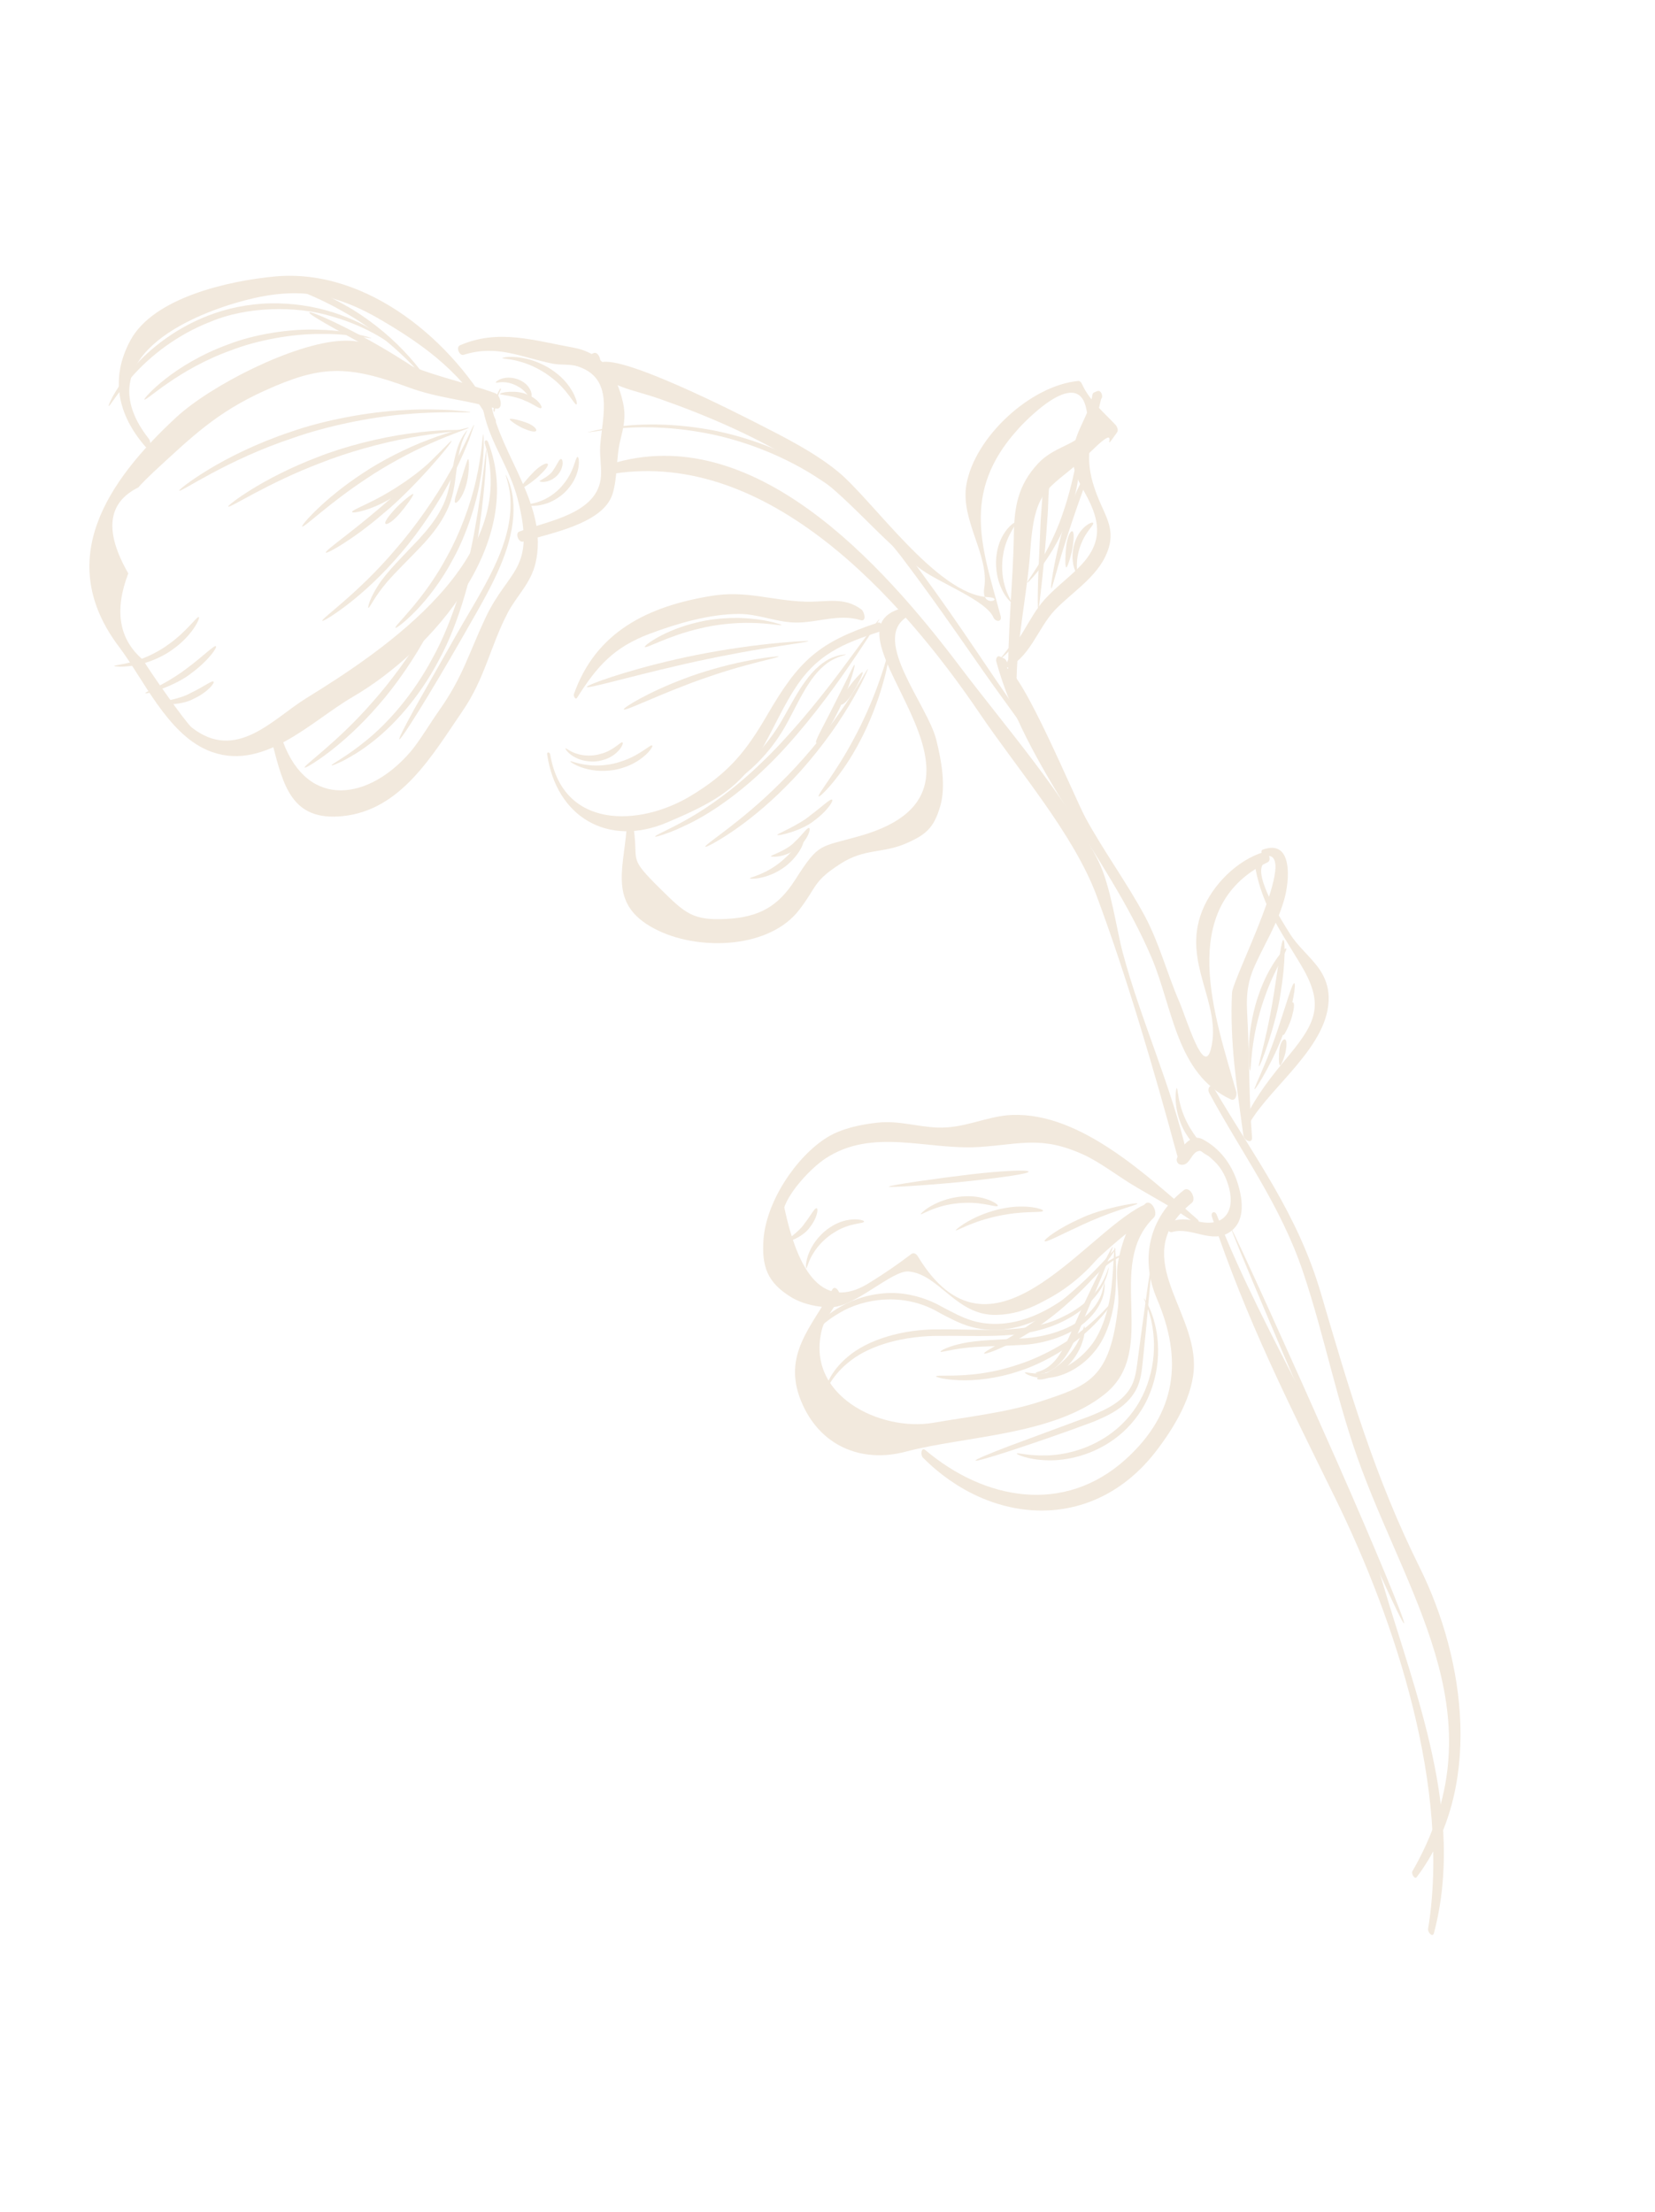 <svg width="232" height="310" viewBox="0 0 232 310" fill="none" xmlns="http://www.w3.org/2000/svg">
<path fill-rule="evenodd" clip-rule="evenodd" d="M69.395 55.104C64.808 53.441 60.251 52.645 55.742 50.48C52.632 48.987 51.675 47.564 47.813 47.771C41.152 48.13 29.561 53.99 24.669 58.526C15.03 67.466 7.513 78.536 16.695 90.674C20.131 95.221 23.419 102.728 29.074 105.151C36.733 108.435 43.513 101.132 49.443 97.683C60.712 91.122 73.8 75.819 68.425 61.972C68.252 61.524 67.825 61.714 67.961 62.154C72.982 78.248 54.026 91.034 42.968 97.84C38.268 100.732 33.137 106.881 26.873 101.965C26.05 101.319 20.741 93.749 20.05 92.485C16.675 89.621 15.988 85.585 17.983 80.369C14.586 74.458 15.065 70.439 19.424 68.304C19.549 68.059 21.229 66.434 21.541 66.146C26.972 61.146 30.338 57.824 37.124 54.748C44.899 51.22 48.636 51.111 57.266 54.292C61.431 55.826 65.15 56.009 69.423 57.242C70.642 57.596 70.26 55.418 69.395 55.104Z" fill="#F2E9DD"/>
<path fill-rule="evenodd" clip-rule="evenodd" d="M69.345 57.652C69.499 56.558 69.706 55.589 70.21 54.589C70.237 54.534 70.157 54.402 70.107 54.479C69.521 55.424 69.334 56.437 69.165 57.526C69.147 57.636 69.321 57.808 69.345 57.652Z" fill="#F2E9DD"/>
<path fill-rule="evenodd" clip-rule="evenodd" d="M38.171 104.17C39.719 110.149 40.893 115.147 48.079 114.388C56.28 113.519 60.63 105.789 64.846 99.65C67.975 95.095 68.729 90.597 71.158 85.923C72.414 83.508 74.409 81.8 75.081 78.884C76.913 70.914 70.246 63.977 68.835 56.627C68.65 55.675 67.422 55.417 67.592 56.607C68.308 61.665 71.315 65.081 72.571 69.96C75.153 79.993 71.279 79.717 68.044 86.622C65.673 91.675 64.873 94.893 61.564 99.573C60.314 101.338 58.832 103.854 57.56 105.349C51.864 112.04 43.221 113.625 39.646 103.908C39.265 102.872 37.841 102.892 38.171 104.17Z" fill="#F2E9DD"/>
<path fill-rule="evenodd" clip-rule="evenodd" d="M20.867 61.508C12.495 50.904 25.213 44.773 32.994 42.474C40.759 40.178 46.205 40.651 53.308 44.786C59.741 48.531 65.133 52.559 68.781 59.324C69.192 60.088 69.743 59.3 69.419 58.692C63.66 47.884 51.502 37.547 38.532 38.752C32.094 39.352 21.523 41.689 18.279 47.708C15.343 53.153 16.6 58.227 20.341 62.558C21.012 63.343 21.289 62.042 20.867 61.508Z" fill="#F2E9DD"/>
<path fill-rule="evenodd" clip-rule="evenodd" d="M64.998 49.732C69.676 48.265 72.94 50.051 77.457 50.971C78.567 51.198 79.898 51.003 80.943 51.34C86.144 53.012 84.461 58.263 84.142 62.418C84.033 63.855 84.337 65.349 84.247 66.718C83.903 72.035 76.749 73.01 72.79 74.512C72.165 74.751 72.71 76.118 73.352 75.914C76.854 74.79 84.491 73.482 85.849 69.288C86.583 67.022 86.361 64.128 86.936 61.79C87.412 59.863 87.787 58.451 87.332 56.419C86.449 52.466 84.361 49.454 80.413 48.735C74.783 47.713 69.857 46.069 64.471 48.404C63.886 48.658 64.392 49.922 64.998 49.732Z" fill="#F2E9DD"/>
<path fill-rule="evenodd" clip-rule="evenodd" d="M120.764 85.434C118.282 83.571 115.792 84.436 112.829 84.33C108.027 84.158 104.601 82.73 99.766 83.517C90.811 84.971 83.536 88.544 80.447 97.303C80.362 97.548 80.674 98.156 80.901 97.797C83.733 93.311 86.083 90.71 91.081 88.829C94.93 87.381 99.483 86.056 103.597 86.055C106.265 86.05 108.748 87.186 111.396 87.257C114.505 87.34 117.499 85.976 120.635 86.917C121.535 87.188 121.168 85.737 120.764 85.434Z" fill="#F2E9DD"/>
<path fill-rule="evenodd" clip-rule="evenodd" d="M76.702 105.739C77.974 114.488 85.213 118.806 93.511 115.282C98.188 113.293 102.817 111.22 105.64 106.905C107.732 103.709 109.214 100.043 111.25 96.799C114.465 91.68 118.077 90.234 123.537 88.45C124.064 88.278 123.608 87.095 123.069 87.271C114.703 90.027 111.98 92.595 107.572 100.178C104.642 105.212 102.237 108.305 96.796 111.575C89.67 115.862 78.888 116.287 77.13 105.745C77.073 105.416 76.641 105.333 76.702 105.739Z" fill="#F2E9DD"/>
<path fill-rule="evenodd" clip-rule="evenodd" d="M87.831 116.263C87.335 122.217 85.227 127.135 92.399 130.496C98.346 133.281 107.909 132.89 112.027 127.542C114.582 124.226 113.932 123.575 117.795 121.085C121.259 118.849 123.681 119.688 127.114 118.175C129.875 116.959 130.938 115.967 131.809 112.977C132.637 110.13 131.941 106.458 131.239 103.659C130.024 98.827 122.168 89.737 127.038 86.527C127.512 86.214 126.931 85.129 126.4 85.27C114.003 88.577 143.993 110.374 120.727 117.118C114.843 118.822 114.87 117.989 111.493 123.281C109.11 127.014 106.487 128.556 101.822 128.803C97.127 129.051 96.055 128.028 92.578 124.594C88.043 120.118 89.473 120.902 88.877 116.465C88.792 115.827 87.909 115.389 87.831 116.263Z" fill="#F2E9DD"/>
<path fill-rule="evenodd" clip-rule="evenodd" d="M85.999 66.397C107.606 63.025 126.219 83.587 137.395 100.086C142.642 107.83 150.484 116.891 153.697 125.482C157.888 136.701 161.889 150.338 164.997 161.875C165.278 162.911 166.728 163.258 166.419 161.897C164.204 152.167 159.967 143.166 157.386 133.523C156.535 130.358 155.699 124.136 153.969 120.682C149.332 111.418 140.866 101.774 134.509 93.357C123.625 78.954 105.545 58.837 85.594 65.047C85.041 65.222 85.476 66.478 85.999 66.397Z" fill="#F2E9DD"/>
<path fill-rule="evenodd" clip-rule="evenodd" d="M83.22 49.493C83.045 49.568 82.866 49.648 82.691 49.723C82.122 49.975 82.431 50.836 82.716 51.169C85.449 54.364 88.539 54.526 92.456 55.902C99.314 58.312 106.343 61.342 112.451 65.255C118.882 69.375 123.24 75.63 129.29 79.922C131.878 81.756 138.261 84.219 139.247 86.517C139.534 87.2 140.51 87.239 140.267 86.334C137.798 77.086 134.526 69.141 142.723 60.136C142.074 60.846 150.638 51.008 152.196 56.976C153.662 62.566 148.714 61.559 145.534 64.949C142.667 68.007 142.181 71.129 142.124 74.953C142.017 81.745 141.201 88.734 141.35 95.705C141.366 96.441 142.502 97.183 142.497 96.124C142.464 89.882 144.015 83.228 144.434 77.103C145.093 67.581 147.232 68.898 153.1 63.115C157.626 58.656 153.886 64.485 156.607 60.582C156.805 60.299 156.59 59.785 156.394 59.572C154.737 57.795 152.681 56.092 151.693 53.864C151.612 53.681 151.415 53.373 151.167 53.397C144.495 54.014 136.656 61.228 135.475 67.897C134.584 72.906 138.704 77.762 137.973 82.424C137.5 85.434 141.046 83.828 138.487 83.699C131.324 83.345 122.306 70.028 117.403 66.052C114.074 63.349 110.01 61.31 106.231 59.382C103.62 58.051 86.243 49.151 83.957 50.943C84.438 50.565 83.839 49.219 83.22 49.493Z" fill="#F2E9DD"/>
<path fill-rule="evenodd" clip-rule="evenodd" d="M140.805 92.32C140.593 92.22 140.378 92.121 140.162 92.019C139.741 91.819 139.577 92.422 139.655 92.705C143.748 107.629 155.378 120.057 161.399 134.156C164.42 141.219 164.881 150.522 172.533 154.093C173.169 154.393 173.425 153.484 173.305 153.048C170.395 142.721 164.696 127.17 177.701 120.858C178.314 120.558 177.786 119.237 177.133 119.438C173.401 120.578 169.949 124.038 168.502 127.716C165.631 135.01 171.363 140.649 169.747 147.025C168.74 151 166.363 142.833 165.274 140.312C163.557 136.339 162.511 132.168 160.442 128.329C157.926 123.664 154.736 119.337 152.189 114.67C150.644 111.837 143.288 93.981 140.94 93.554C141.58 93.67 141.138 92.478 140.805 92.32Z" fill="#F2E9DD"/>
<path fill-rule="evenodd" clip-rule="evenodd" d="M167.907 170.953C160.878 164.851 151.49 155.886 141.829 156.28C138.326 156.422 135.228 158.2 131.385 158.042C128.542 157.926 125.953 157.043 123.028 157.355C120.672 157.608 117.951 158.174 115.944 159.423C111.511 162.182 107.396 168.528 107.027 173.734C106.765 177.505 107.548 179.747 110.862 181.79C112.502 182.798 114.747 183.291 116.652 183.216C119.943 183.087 125.119 178.02 127.36 178.215C131.68 178.594 134.029 184.447 139.7 184.304C148.539 184.081 153.878 174.81 160.909 170.867C161.694 170.429 160.956 168.578 160.155 168.981C151.673 173.249 138.827 192.945 128.653 176.077C128.466 175.766 128.093 175.52 127.759 175.767C125.905 177.179 123.985 178.498 122.001 179.725C116.211 183.444 112.191 179.941 109.942 169.221C110.716 166.923 113.694 163.721 115.685 162.399C122.303 158.009 129.999 161.227 137.205 160.772C143.085 160.4 145.999 159.134 151.994 161.892C154.046 162.834 156.794 164.869 158.474 165.901C161.517 167.769 164.932 169.482 167.769 171.636C168.175 171.945 168.149 171.162 167.907 170.953Z" fill="#F2E9DD"/>
<path fill-rule="evenodd" clip-rule="evenodd" d="M116.679 180.738C113.754 185.979 109.672 189.889 112.276 196.327C114.852 202.69 120.75 205.113 126.945 203.478C135.414 201.24 147.717 201.205 154.93 195.355C162.565 189.167 154.783 177.444 161.735 170.671C162.434 169.993 161.348 167.962 160.523 168.735C158.401 170.72 157.193 174.236 156.696 177.098C156.358 179.081 156.938 181.182 156.728 183.152C155.636 193.309 152.518 194.238 145.862 196.435C141.191 197.979 135.736 198.574 130.819 199.426C123.447 200.698 112.761 195.599 115.246 186.246C115.668 184.655 117.129 183.293 117.675 181.618C117.835 181.133 117.064 180.053 116.679 180.738Z" fill="#F2E9DD"/>
<path fill-rule="evenodd" clip-rule="evenodd" d="M129.368 204.303C138.908 213.881 153.248 214.814 162.033 203.434C164.566 200.15 167.37 195.572 167.371 191.291C167.366 183.096 158.148 175.832 167.067 168.604C167.762 168.038 166.779 166.164 165.947 166.816C161.008 170.68 159.811 176.52 162.186 182.065C165.785 190.465 165.034 198.007 157.795 204.546C149.174 212.332 138.038 210.276 129.721 203.255C129.12 202.747 129.024 203.957 129.368 204.303Z" fill="#F2E9DD"/>
<path fill-rule="evenodd" clip-rule="evenodd" d="M164.296 172.69C167.081 171.891 169.944 174.512 172.535 172.587C174.675 171.001 174.166 167.891 173.449 165.688C172.616 163.145 170.992 160.95 168.588 159.686C166.919 158.804 165.371 160.923 164.962 162.448C164.892 162.704 165.074 163.11 165.34 163.197C166.868 163.701 166.933 161.257 168.255 161.316C168.736 161.344 169.827 162.398 170.204 162.749C171.297 163.761 171.95 165.153 172.311 166.588C173.13 169.843 171.547 171.941 168.197 171.254C166.453 170.899 165.491 170.665 163.766 171.363C163.176 171.602 163.688 172.864 164.296 172.69Z" fill="#F2E9DD"/>
<path fill-rule="evenodd" clip-rule="evenodd" d="M169.889 170.544C174.742 185.018 180.496 196.388 187.098 209.832C195.717 227.383 203.373 250.83 200.192 270.364C200.12 270.826 200.827 271.659 201.016 270.94C205.382 254.314 198.467 237.546 193.789 221.768C188.501 203.927 177.325 187.716 170.564 170.273C170.317 169.634 169.677 169.905 169.889 170.544Z" fill="#F2E9DD"/>
<path fill-rule="evenodd" clip-rule="evenodd" d="M169.509 153.203C174.099 161.703 179.515 168.914 182.672 178.316C185.763 187.512 187.445 196.767 190.872 205.924C198.094 225.204 210.035 241.368 197.987 262.298C197.807 262.609 198.308 263.487 198.6 263.101C207.851 250.848 205.528 232.814 198.992 219.66C192.731 207.061 189.161 194.898 185.181 181.326C181.885 170.078 175.935 162.361 170.177 152.544C169.713 151.755 169.169 152.574 169.509 153.203Z" fill="#F2E9DD"/>
<path fill-rule="evenodd" clip-rule="evenodd" d="M177.38 120.009C182.305 118.965 172.801 137.078 172.701 139.185C172.379 146.046 173.369 152.314 174.297 159.147C174.396 159.859 175.594 160.414 175.511 159.384C175.088 154.172 175.145 149.256 174.932 144.138C174.795 140.808 174.426 138.59 175.936 135.27C177.414 132.028 178.961 129.676 180.001 126.17C180.763 123.618 181.352 117.506 177.012 119.091C176.592 119.244 176.962 120.095 177.38 120.009Z" fill="#F2E9DD"/>
<path fill-rule="evenodd" clip-rule="evenodd" d="M175.128 157.473C178.13 152.217 186.395 146.577 186.257 139.736C186.225 138.337 185.761 137.012 184.969 135.865C183.727 134.08 182.008 132.775 180.803 130.85C179.877 129.36 175.445 122.508 177.194 120.96C177.586 120.612 177.109 119.482 176.556 119.704C176.39 119.772 176.226 119.84 176.061 119.904C175.775 120.021 175.769 120.394 175.804 120.645C176.643 126.471 179.272 130.127 182.242 135.036C185.567 140.531 184.75 143.02 180.707 147.894C178.213 150.895 176.312 153.245 174.522 156.819C174.35 157.161 174.867 157.934 175.128 157.473Z" fill="#F2E9DD"/>
<path fill-rule="evenodd" clip-rule="evenodd" d="M141.329 90.911C140.926 91.454 140.504 91.982 140.058 92.49C139.727 92.884 140.095 94.035 140.719 93.8C144.363 92.421 145.431 88.047 147.903 85.479C150.517 82.766 154.365 80.556 155.459 76.66C156.188 74.062 154.986 72.321 154.005 69.953C152.185 65.565 152.351 62.901 153.762 58.565C153.781 58.513 154.305 55.957 154.388 55.875C154.692 55.566 154.333 54.618 153.849 54.811C153.691 54.877 153.53 54.94 153.369 55.007C153.249 55.054 153.159 55.198 153.142 55.321C152.748 58.106 150.721 60.368 150.446 63.244C150.102 66.842 152.011 68.286 153.223 71.482C155.624 77.807 149.832 80.216 146.406 84.061C144.034 86.722 143.081 90.326 140.058 92.49C140.341 92.866 140.625 93.241 140.911 93.616C141.098 92.88 141.409 92.209 141.849 91.593C142.002 91.33 141.582 90.587 141.329 90.911Z" fill="#F2E9DD"/>
<path fill-rule="evenodd" clip-rule="evenodd" d="M65.94 57.768C65.938 57.793 65.692 57.805 65.246 57.806C64.788 57.801 64.144 57.792 63.347 57.782C61.732 57.794 59.486 57.817 56.948 58.051C51.868 58.446 45.681 59.761 41.137 61.368C31.755 64.459 25.304 69.076 25.121 68.769C25.055 68.674 26.547 67.441 29.276 65.787C32 64.138 35.989 62.117 40.754 60.531C45.37 58.902 51.702 57.694 56.86 57.473C59.442 57.319 61.717 57.402 63.341 57.489C64.147 57.561 64.79 57.621 65.249 57.664C65.698 57.71 65.942 57.747 65.94 57.768Z" fill="#F2E9DD"/>
<path fill-rule="evenodd" clip-rule="evenodd" d="M64.809 60.299C64.811 60.35 64.024 60.449 62.727 60.577C61.427 60.736 59.613 60.953 57.581 61.332C53.511 62.042 48.582 63.437 44.953 64.885C37.476 67.717 32.173 71.283 31.993 71.003C31.924 70.898 33.145 69.907 35.345 68.548C37.543 67.194 40.746 65.505 44.557 64.058C48.242 62.595 53.297 61.3 57.455 60.761C59.527 60.463 61.371 60.345 62.69 60.285C63.34 60.278 63.869 60.27 64.244 60.265C64.612 60.266 64.809 60.279 64.809 60.299Z" fill="#F2E9DD"/>
<path fill-rule="evenodd" clip-rule="evenodd" d="M65.713 59.953C65.747 60.071 63.366 60.796 60.406 62.131C57.433 63.422 53.92 65.36 51.384 67.079C46.145 70.516 42.581 74.027 42.357 73.801C42.166 73.646 45.447 69.865 50.831 66.347C53.416 64.603 57.071 62.743 60.157 61.598C61.695 61.007 63.083 60.586 64.081 60.308C65.091 60.05 65.702 59.913 65.713 59.953Z" fill="#F2E9DD"/>
<path fill-rule="evenodd" clip-rule="evenodd" d="M63.299 61.779C63.521 61.95 57.943 68.543 53.77 71.948C49.623 75.542 45.809 77.677 45.676 77.455C45.501 77.197 48.995 74.831 53.136 71.283C55.169 69.575 57.747 67.246 59.752 65.27C60.737 64.287 61.612 63.41 62.255 62.766C62.876 62.128 63.268 61.749 63.299 61.779Z" fill="#F2E9DD"/>
<path fill-rule="evenodd" clip-rule="evenodd" d="M66.443 59.532C66.49 59.549 66.237 60.309 65.786 61.554C65.3 62.788 64.588 64.497 63.624 66.365C61.746 70.13 58.836 74.487 56.214 77.512C53.581 80.637 50.846 83.097 48.761 84.704C46.671 86.313 45.259 87.112 45.191 87.013C44.974 86.733 50.224 83.18 55.469 76.975C58.066 74.011 61.062 69.783 63.088 66.124C64.127 64.307 64.929 62.64 65.51 61.45C65.788 60.856 66.008 60.376 66.168 60.032C66.327 59.702 66.423 59.525 66.443 59.532Z" fill="#F2E9DD"/>
<path fill-rule="evenodd" clip-rule="evenodd" d="M55.328 48.492C55.284 48.549 54.445 47.906 52.943 47.039C51.44 46.171 49.245 45.118 46.612 44.375C41.368 42.746 34.367 43.039 29.605 45.059C24.675 46.949 20.955 50.048 18.693 52.573C16.398 55.109 15.392 56.996 15.239 56.908C15.175 56.874 15.384 56.392 15.82 55.54C16.301 54.719 17.011 53.516 18.125 52.189C20.295 49.517 24.048 46.221 29.181 44.238C31.66 43.271 34.704 42.588 37.816 42.522C40.925 42.447 44.069 42.939 46.735 43.8C49.41 44.648 51.613 45.812 53.081 46.782C54.556 47.752 55.328 48.492 55.328 48.492Z" fill="#F2E9DD"/>
<path fill-rule="evenodd" clip-rule="evenodd" d="M52.057 47.378C52.03 47.528 48.991 46.736 44.932 46.81C40.888 46.779 35.93 47.715 32.377 49.108C24.971 51.745 20.458 56.285 20.239 55.999C20.162 55.921 21.152 54.723 23.154 53.136C25.152 51.557 28.205 49.646 31.993 48.276C35.639 46.848 40.779 46.013 44.907 46.226C49.053 46.329 52.057 47.378 52.057 47.378Z" fill="#F2E9DD"/>
<path fill-rule="evenodd" clip-rule="evenodd" d="M68.168 63.045C68.195 63.045 68.195 63.34 68.177 63.876C68.145 64.419 68.103 65.194 68.05 66.151C67.912 68.083 67.669 70.778 67.218 73.819C66.388 79.9 64.37 87.356 61.523 92.523C58.736 97.851 55.001 101.9 51.898 104.218C50.367 105.41 48.987 106.159 48.043 106.667C47.07 107.124 46.518 107.339 46.488 107.278C46.396 107.113 48.503 106.132 51.407 103.737C54.316 101.375 57.886 97.428 60.66 92.195C63.475 87.155 65.624 79.826 66.633 73.778C67.174 70.756 67.515 68.069 67.754 66.14C67.869 65.181 67.967 64.41 68.033 63.867C68.1 63.334 68.147 63.046 68.168 63.045Z" fill="#F2E9DD"/>
<path fill-rule="evenodd" clip-rule="evenodd" d="M62.76 82.382C62.808 82.402 62.559 83.099 62.115 84.245C61.643 85.377 60.95 86.949 60.028 88.664C58.223 92.117 55.465 96.116 53.007 98.888C50.536 101.758 47.979 104.014 46.035 105.49C44.083 106.962 42.772 107.692 42.704 107.593C42.493 107.318 47.345 104.026 52.272 98.341C54.708 95.621 57.546 91.754 59.5 88.407C60.497 86.746 61.28 85.221 61.843 84.129C62.378 83.028 62.722 82.365 62.76 82.382Z" fill="#F2E9DD"/>
<path fill-rule="evenodd" clip-rule="evenodd" d="M69.503 53.619C69.454 53.551 69.9 53.125 70.678 52.994C71.445 52.83 72.458 53.017 73.113 53.406C74.572 54.183 74.693 55.686 74.407 55.682C74.111 55.772 73.769 54.803 72.659 54.199C72.148 53.884 71.387 53.61 70.724 53.578C70.062 53.514 69.546 53.706 69.503 53.619Z" fill="#F2E9DD"/>
<path fill-rule="evenodd" clip-rule="evenodd" d="M70.083 55.247C70.006 54.974 72.468 54.617 73.907 55.305C75.397 55.871 76.09 57.018 75.882 57.181C75.663 57.396 74.849 56.661 73.562 56.153C72.36 55.529 70.123 55.335 70.083 55.247Z" fill="#F2E9DD"/>
<path fill-rule="evenodd" clip-rule="evenodd" d="M71.45 58.749C71.532 58.561 72.975 58.928 73.826 59.251C74.703 59.581 75.28 60.109 75.168 60.363C75.051 60.63 74.339 60.451 73.469 60.094C72.626 59.744 71.382 58.898 71.45 58.749Z" fill="#F2E9DD"/>
<path fill-rule="evenodd" clip-rule="evenodd" d="M123.271 86.76C123.294 86.776 123.171 87 122.933 87.394C122.681 87.796 122.327 88.36 121.889 89.058C120.982 90.462 119.696 92.408 118.17 94.573C115.144 98.915 111.048 104.083 107.382 107.567C103.686 111.176 99.83 113.835 96.848 115.332C95.344 116.061 94.121 116.614 93.232 116.889C92.353 117.195 91.864 117.328 91.839 117.262C91.768 117.079 93.628 116.375 96.453 114.768C99.283 113.173 102.999 110.545 106.673 106.979C110.309 103.561 114.493 98.511 117.671 94.264C119.241 92.141 120.633 90.262 121.637 88.904C122.132 88.233 122.534 87.696 122.814 87.314C123.096 86.945 123.256 86.749 123.271 86.76Z" fill="#F2E9DD"/>
<path fill-rule="evenodd" clip-rule="evenodd" d="M121.66 93.77C121.705 93.791 121.385 94.5 120.821 95.653C120.233 96.798 119.377 98.375 118.274 100.092C116.114 103.55 112.935 107.516 110.171 110.24C107.39 113.06 104.582 115.258 102.46 116.68C100.335 118.103 98.924 118.795 98.863 118.694C98.667 118.406 103.928 115.243 109.473 109.644C112.212 106.971 115.461 103.14 117.767 99.8C118.942 98.138 119.883 96.612 120.562 95.519C120.889 94.976 121.152 94.538 121.343 94.221C121.531 93.921 121.645 93.758 121.66 93.77Z" fill="#F2E9DD"/>
<path fill-rule="evenodd" clip-rule="evenodd" d="M124.749 90.849C124.797 90.859 124.738 91.385 124.599 92.25C124.44 93.116 124.193 94.32 123.81 95.656C123.078 98.344 121.793 101.57 120.539 103.906C118.039 108.743 114.935 111.809 114.765 111.636C114.509 111.428 117.216 108.262 119.706 103.522C120.955 101.236 122.345 98.118 123.246 95.505C124.178 92.901 124.651 90.827 124.749 90.849Z" fill="#F2E9DD"/>
<path fill-rule="evenodd" clip-rule="evenodd" d="M113.333 89.869C113.335 89.92 112.623 90.046 111.445 90.219C110.252 90.407 108.615 90.665 106.762 90.953C103.044 91.56 98.477 92.474 95.007 93.298C87.907 94.935 82.358 96.571 82.263 96.287C82.173 96.035 87.532 94.062 94.731 92.425C98.236 91.603 102.874 90.813 106.652 90.379C108.538 90.154 110.208 90.012 111.402 89.926C112.604 89.855 113.326 89.831 113.333 89.869Z" fill="#F2E9DD"/>
<path fill-rule="evenodd" clip-rule="evenodd" d="M109.557 87.607C109.534 87.729 107.762 87.346 105.419 87.312C103.081 87.235 100.204 87.554 98.073 88.1C93.68 89.108 90.552 90.954 90.39 90.682C90.233 90.489 93.217 88.267 97.824 87.217C100.036 86.658 103.049 86.464 105.436 86.729C106.633 86.838 107.67 87.053 108.404 87.228C109.137 87.426 109.566 87.566 109.557 87.607Z" fill="#F2E9DD"/>
<path fill-rule="evenodd" clip-rule="evenodd" d="M109.157 92.018C109.178 92.131 107.127 92.541 104.499 93.272C101.866 93.981 98.666 95.034 96.263 95.973C91.342 97.842 87.588 99.701 87.443 99.44C87.31 99.211 90.858 97.027 95.894 95.135C98.334 94.192 101.632 93.251 104.342 92.709C105.695 92.427 106.898 92.238 107.759 92.125C108.627 92.023 109.152 91.976 109.157 92.018Z" fill="#F2E9DD"/>
<path fill-rule="evenodd" clip-rule="evenodd" d="M158.975 175.783C158.998 175.874 157.707 175.642 156.061 176.699C154.375 177.667 152.761 179.913 150.341 181.899C147.943 183.863 144.82 185.714 141.324 186.252C139.592 186.524 137.795 186.442 136.156 185.982C134.508 185.536 133.094 184.732 131.804 184.074C126.656 180.955 120.901 182.09 117.724 183.999C114.405 185.886 113.257 188.127 113.084 187.975C113.039 187.947 113.264 187.397 113.908 186.534C114.544 185.666 115.632 184.494 117.301 183.459C118.949 182.416 121.186 181.518 123.821 181.285C126.439 181.025 129.486 181.69 132.121 183.208C133.43 183.88 134.787 184.66 136.299 185.109C137.805 185.563 139.47 185.676 141.113 185.462C144.43 185.042 147.525 183.328 149.934 181.477C152.354 179.629 154.083 177.388 155.895 176.455C156.768 175.949 157.58 175.771 158.126 175.734C158.68 175.693 158.975 175.783 158.975 175.783Z" fill="#F2E9DD"/>
<path fill-rule="evenodd" clip-rule="evenodd" d="M155.429 177.657C155.429 177.657 155.358 178.744 154.516 180.306C153.665 181.85 151.905 183.728 149.394 185.01C146.917 186.343 143.767 187.045 140.697 187.178C137.615 187.353 134.592 187.197 131.996 187.247C126.683 187.171 122.04 188.577 119.343 190.641C116.608 192.675 115.946 194.843 115.769 194.733C115.719 194.721 115.806 194.187 116.248 193.323C116.679 192.46 117.504 191.279 118.865 190.156C121.543 187.848 126.443 186.244 131.877 186.333C137.101 186.253 144.122 187.106 149.089 184.509C151.565 183.35 153.336 181.619 154.256 180.169C155.163 178.7 155.357 177.632 155.429 177.657Z" fill="#F2E9DD"/>
<path fill-rule="evenodd" clip-rule="evenodd" d="M154.812 179.705C154.812 179.705 154.941 180.33 154.719 181.353C154.507 182.372 153.791 183.716 152.595 184.877C150.216 187.272 146.016 188.456 142.943 188.525C139.792 188.718 137.018 188.686 135.047 188.961C133.071 189.202 131.897 189.6 131.841 189.456C131.785 189.343 132.883 188.713 134.885 188.3C136.88 187.852 139.715 187.789 142.826 187.617C145.85 187.556 149.774 186.599 152.181 184.464C153.37 183.432 154.132 182.23 154.438 181.279C154.744 180.328 154.748 179.698 154.812 179.705Z" fill="#F2E9DD"/>
<path fill-rule="evenodd" clip-rule="evenodd" d="M155.974 182.45C156.016 182.479 155.654 183.004 155.019 183.854C154.352 184.675 153.368 185.795 152.09 186.894C149.586 189.154 145.87 191.246 142.796 192.201C139.675 193.252 136.699 193.535 134.589 193.463C132.465 193.389 131.203 193.04 131.221 192.93C131.223 192.566 136.315 193.416 142.453 191.35C145.44 190.448 149.11 188.545 151.694 186.464C154.339 184.443 155.88 182.364 155.974 182.45Z" fill="#F2E9DD"/>
<path fill-rule="evenodd" clip-rule="evenodd" d="M161.369 177.466C161.419 177.471 161.362 178.426 161.231 179.999C161.086 181.587 160.885 183.776 160.655 186.254C160.529 187.498 160.397 188.817 160.262 190.165C160.116 191.5 160.053 192.941 159.485 194.315C158.262 197.133 155.391 198.404 153.252 199.29C148.703 200.994 144.596 202.376 141.618 203.357C138.639 204.328 136.793 204.848 136.751 204.716C136.704 204.579 138.44 203.846 141.326 202.738C144.249 201.654 148.272 200.165 152.827 198.476C154.947 197.614 157.595 196.454 158.711 194.06C159.253 192.884 159.366 191.496 159.548 190.145C159.73 188.794 159.903 187.476 160.069 186.231C160.413 183.752 160.716 181.563 160.938 179.977C161.059 179.201 161.156 178.575 161.229 178.132C161.301 177.697 161.351 177.462 161.369 177.466Z" fill="#F2E9DD"/>
<path fill-rule="evenodd" clip-rule="evenodd" d="M160.361 181.955C160.361 181.955 160.858 182.612 161.356 183.872C161.856 185.125 162.325 186.994 162.342 189.157C162.379 191.312 161.917 193.749 160.918 195.939C159.926 198.143 158.359 200.032 156.727 201.314C153.384 203.985 149.445 204.783 146.758 204.681C144.02 204.598 142.485 203.835 142.531 203.746C142.575 203.569 144.11 204.074 146.695 204.001C149.238 203.947 152.913 203.14 156.101 200.643C157.648 199.448 159.155 197.719 160.156 195.652C161.167 193.595 161.697 191.277 161.755 189.185C161.833 187.09 161.482 185.247 161.084 183.98C160.684 182.707 160.309 181.981 160.361 181.955Z" fill="#F2E9DD"/>
<path fill-rule="evenodd" clip-rule="evenodd" d="M124.6 166.332C124.579 166.127 131.655 165.127 136.061 164.608C140.565 164.078 144.163 163.945 144.194 164.221C144.225 164.509 140.739 165.009 136.204 165.513C131.788 166.004 124.616 166.494 124.6 166.332Z" fill="#F2E9DD"/>
<path fill-rule="evenodd" clip-rule="evenodd" d="M129.069 170.194C129.015 170.132 129.771 169.378 131.023 168.773C132.256 168.137 133.964 167.71 135.299 167.682C138.075 167.544 140.017 168.801 139.871 169.01C139.752 169.308 137.892 168.494 135.342 168.596C134.111 168.606 132.505 168.865 131.26 169.31C130.001 169.718 129.127 170.276 129.069 170.194Z" fill="#F2E9DD"/>
<path fill-rule="evenodd" clip-rule="evenodd" d="M133.98 172.462C133.932 172.39 134.832 171.624 136.213 170.916C137.576 170.187 139.423 169.568 140.885 169.328C143.89 168.769 146.284 169.46 146.223 169.703C146.182 170.02 143.922 169.725 141.056 170.225C139.664 170.439 137.868 170.899 136.461 171.445C135.052 171.968 134.03 172.542 133.98 172.462Z" fill="#F2E9DD"/>
<path fill-rule="evenodd" clip-rule="evenodd" d="M164.961 152.507C165.079 152.508 165.094 153.532 165.439 154.784C165.746 156.047 166.403 157.506 167.08 158.508C168.394 160.605 169.994 161.821 169.828 162.078C169.714 162.316 167.754 161.333 166.314 159.015C165.591 157.917 165.008 156.269 164.866 154.904C164.683 153.534 164.896 152.497 164.961 152.507Z" fill="#F2E9DD"/>
<path fill-rule="evenodd" clip-rule="evenodd" d="M172.606 172.242C172.791 172.159 181.784 192.104 187.281 204.541C192.891 217.244 197.075 227.425 196.82 227.534C196.555 227.652 192.115 217.827 186.496 205.034C181.023 192.571 172.455 172.308 172.606 172.242Z" fill="#F2E9DD"/>
<path fill-rule="evenodd" clip-rule="evenodd" d="M75.63 67.438C75.672 67.33 77.157 66.697 77.592 65.835C78.133 65.092 78.348 64.357 78.638 64.342C78.918 64.303 79.09 65.369 78.324 66.384C77.981 66.875 77.305 67.328 76.702 67.469C76.095 67.636 75.628 67.507 75.63 67.438Z" fill="#F2E9DD"/>
<path fill-rule="evenodd" clip-rule="evenodd" d="M72.965 68.485C72.831 68.336 74.052 66.901 74.879 66.086C75.724 65.255 76.588 64.811 76.774 65.016C76.968 65.233 76.37 65.942 75.499 66.759C74.654 67.553 73.078 68.604 72.965 68.485Z" fill="#F2E9DD"/>
<path fill-rule="evenodd" clip-rule="evenodd" d="M82.321 60.608C82.321 60.608 84.174 60.062 87.354 59.706C90.523 59.351 95.033 59.371 100.025 60.331C105.001 61.304 110.405 63.33 115.154 66.364C119.95 69.35 123.884 73.414 126.853 77.183C132.826 84.981 137.533 92.342 141.142 97.532C142.88 100.146 144.282 102.262 145.269 103.746C146.222 105.226 146.722 106.056 146.665 106.095C146.605 106.137 146.011 105.397 144.981 104.007C143.954 102.589 142.489 100.562 140.666 98.035C136.972 93.004 132.176 85.689 126.255 77.903C123.32 74.162 119.527 70.124 114.842 67.132C110.216 64.069 104.906 61.991 99.993 60.92C95.068 59.873 90.583 59.744 87.405 59.993C85.819 60.148 84.546 60.267 83.68 60.43C82.806 60.565 82.321 60.608 82.321 60.608Z" fill="#F2E9DD"/>
<path fill-rule="evenodd" clip-rule="evenodd" d="M144 81.678C143.903 81.601 144.992 80.226 146.115 78.248C147.269 76.289 148.418 73.724 149.075 71.685C150.506 67.547 150.875 64.056 151.184 64.083C151.439 64.077 151.45 67.643 149.954 71.946C149.266 74.041 147.953 76.636 146.618 78.541C145.966 79.504 145.317 80.297 144.839 80.849C144.343 81.39 144.03 81.705 144 81.678Z" fill="#F2E9DD"/>
<path fill-rule="evenodd" clip-rule="evenodd" d="M150.962 80.336C150.88 80.366 150.501 79.713 150.394 78.73C150.256 77.755 150.434 76.505 150.815 75.636C151.558 73.771 153.119 73.058 153.229 73.299C153.417 73.548 152.319 74.391 151.659 75.989C151.317 76.74 151.028 77.802 150.977 78.703C150.9 79.603 151.052 80.309 150.962 80.336Z" fill="#F2E9DD"/>
<path fill-rule="evenodd" clip-rule="evenodd" d="M176.474 149.464C176.372 149.429 176.826 147.85 177.305 145.764C177.803 143.681 178.305 141.085 178.607 139.086C179.263 135.008 179.607 131.743 179.9 131.755C180.174 131.763 180.206 135.033 179.517 139.198C178.959 143.294 176.685 149.55 176.474 149.464Z" fill="#F2E9DD"/>
<path fill-rule="evenodd" clip-rule="evenodd" d="M179.896 145.088C179.703 145.029 179.96 143.3 180.223 142.251C180.49 141.184 180.976 140.421 181.241 140.497C181.52 140.583 181.396 141.435 181.102 142.502C180.815 143.542 180.054 145.136 179.896 145.088Z" fill="#F2E9DD"/>
<path fill-rule="evenodd" clip-rule="evenodd" d="M113.027 177.774C112.95 177.778 112.902 176.677 113.501 175.387C114.044 174.084 115.248 172.714 116.405 172.004C118.801 170.395 121.232 170.972 121.122 171.222C121.119 171.546 119.045 171.358 116.914 172.766C115.865 173.388 114.692 174.517 114.023 175.647C113.309 176.756 113.131 177.794 113.027 177.774Z" fill="#F2E9DD"/>
<path fill-rule="evenodd" clip-rule="evenodd" d="M110.062 174.044C110.042 173.917 112.047 172.669 112.807 171.453C113.683 170.326 114.194 169.281 114.479 169.354C114.747 169.412 114.561 170.724 113.527 172.017C112.596 173.41 110.107 174.295 110.062 174.044Z" fill="#F2E9DD"/>
<path fill-rule="evenodd" clip-rule="evenodd" d="M79.257 104.902C79.344 104.815 79.954 105.402 80.957 105.675C81.936 105.992 83.224 105.967 84.123 105.689C86.031 105.228 87 103.908 87.257 104.063C87.538 104.127 86.683 106.013 84.361 106.572C83.297 106.888 81.781 106.76 80.747 106.22C79.678 105.724 79.205 104.928 79.257 104.902Z" fill="#F2E9DD"/>
<path fill-rule="evenodd" clip-rule="evenodd" d="M79.936 106.717C79.987 106.605 81.028 107.098 82.479 107.236C83.917 107.42 85.706 107.21 86.977 106.762C89.634 105.949 91.202 104.283 91.43 104.49C91.663 104.609 90.24 106.723 87.274 107.627C85.875 108.111 83.892 108.195 82.391 107.811C80.868 107.48 79.901 106.76 79.936 106.717Z" fill="#F2E9DD"/>
<path fill-rule="evenodd" clip-rule="evenodd" d="M16.007 93.353C16.005 93.226 17.307 93.166 18.895 92.666C20.499 92.205 22.341 91.278 23.584 90.347C26.201 88.519 27.607 86.332 27.874 86.498C28.113 86.587 26.971 89.108 24.137 91.079C22.798 92.066 20.766 92.926 19.05 93.23C18.196 93.399 17.429 93.44 16.881 93.444C16.335 93.423 16.008 93.393 16.007 93.353Z" fill="#F2E9DD"/>
<path fill-rule="evenodd" clip-rule="evenodd" d="M20.37 97.151C20.337 97.043 21.353 96.646 22.597 95.975C23.854 95.32 25.312 94.378 26.355 93.562C28.516 91.94 30.036 90.395 30.266 90.581C30.481 90.745 29.218 92.583 26.918 94.284C24.744 96.092 20.418 97.401 20.37 97.151Z" fill="#F2E9DD"/>
<path fill-rule="evenodd" clip-rule="evenodd" d="M21.931 98.536C21.957 98.423 25.089 98.096 26.748 97.12C28.496 96.3 29.72 95.335 29.934 95.54C30.137 95.719 29.087 97.052 27.146 97.944C25.27 98.99 21.876 98.796 21.931 98.536Z" fill="#F2E9DD"/>
<path fill-rule="evenodd" clip-rule="evenodd" d="M159.445 168.706C159.465 168.815 158.229 169.146 156.658 169.694C155.079 170.229 153.173 170.994 151.753 171.661C148.84 172.985 146.602 174.213 146.44 173.971C146.284 173.744 148.329 172.19 151.355 170.837C154.27 169.399 159.416 168.479 159.445 168.706Z" fill="#F2E9DD"/>
<path fill-rule="evenodd" clip-rule="evenodd" d="M156.395 175.007C156.435 175.04 156.139 175.493 155.625 176.226C155.091 176.949 154.318 177.939 153.368 178.995C151.49 181.137 148.872 183.525 146.681 185.124C142.238 188.464 138.034 189.944 137.955 189.712C137.815 189.418 141.702 187.677 146.102 184.412C148.259 182.864 150.931 180.613 152.928 178.613C153.937 177.624 154.78 176.704 155.39 176.045C155.987 175.378 156.362 174.984 156.395 175.007Z" fill="#F2E9DD"/>
<path fill-rule="evenodd" clip-rule="evenodd" d="M155.256 174.381C155.324 174.435 154.557 175.677 153.257 177.086C151.974 178.513 150.15 180.061 148.61 181.044C145.484 183.127 142.509 183.739 142.452 183.492C142.347 183.191 145.04 182.282 148.091 180.293C149.588 179.353 151.444 177.961 152.83 176.685C154.234 175.427 155.179 174.321 155.256 174.381Z" fill="#F2E9DD"/>
<path fill-rule="evenodd" clip-rule="evenodd" d="M155.966 174.767C156.057 174.809 155.365 176.627 154.407 178.994C153.408 181.379 152.194 184.27 151.265 186.482C150.337 188.745 149.17 190.836 147.743 191.818C146.308 192.844 145.129 192.55 145.176 192.457C145.155 192.27 146.168 192.299 147.289 191.306C148.447 190.348 149.458 188.439 150.412 186.153C151.389 183.94 152.74 181.078 153.866 178.776C154.432 177.646 154.934 176.639 155.31 175.896C155.685 175.176 155.928 174.75 155.966 174.767Z" fill="#F2E9DD"/>
<path fill-rule="evenodd" clip-rule="evenodd" d="M156.256 174.845C156.302 174.848 156.365 175.426 156.415 176.385C156.459 177.344 156.498 178.689 156.417 180.219C156.301 183.258 155.409 187.163 153.383 189.49C151.438 191.879 148.712 193.079 146.718 193.142C144.691 193.221 143.616 192.476 143.673 192.4C143.728 192.222 144.813 192.688 146.611 192.464C148.388 192.269 150.812 191.143 152.646 188.946C154.51 186.875 155.541 183.187 155.831 180.196C156.15 177.187 156.149 174.843 156.256 174.845Z" fill="#F2E9DD"/>
<path fill-rule="evenodd" clip-rule="evenodd" d="M152.01 185.911C152.092 185.911 152.151 186.912 151.721 188.139C151.329 189.376 150.422 190.763 149.492 191.595C147.601 193.415 145.383 193.514 145.389 193.254C145.309 192.944 147.153 192.541 148.862 190.933C149.71 190.193 150.644 189.019 151.175 187.926C151.743 186.847 151.912 185.896 152.01 185.911Z" fill="#F2E9DD"/>
<path fill-rule="evenodd" clip-rule="evenodd" d="M118.586 91.738C118.602 91.818 117.841 91.894 116.774 92.448C115.696 92.985 114.455 94.152 113.416 95.756C112.353 97.341 111.438 99.297 110.415 101.191C109.403 103.107 108.115 104.862 106.841 106.23C104.254 109.053 101.249 110.861 98.99 111.792C96.721 112.753 95.208 112.937 95.182 112.83C95.007 112.517 100.988 111.174 106.125 105.658C107.358 104.339 108.637 102.691 109.679 100.846C110.742 99.003 111.739 97.044 112.918 95.45C114.063 93.838 115.459 92.661 116.636 92.187C117.808 91.694 118.586 91.738 118.586 91.738Z" fill="#F2E9DD"/>
<path fill-rule="evenodd" clip-rule="evenodd" d="M119.773 93.189C120 93.263 118.635 97.514 117.348 99.982C116.096 102.53 114.643 104.274 114.419 104.124C114.166 103.96 115.263 102.087 116.522 99.588C117.123 98.394 117.913 96.824 118.588 95.479C119.226 94.175 119.694 93.16 119.773 93.189Z" fill="#F2E9DD"/>
<path fill-rule="evenodd" clip-rule="evenodd" d="M120.921 94.212C121.086 94.326 120.173 96.11 119.518 97.156C118.851 98.227 118.083 98.913 117.854 98.758C117.611 98.594 118.06 97.713 118.755 96.653C119.435 95.618 120.783 94.119 120.921 94.212Z" fill="#F2E9DD"/>
<path fill-rule="evenodd" clip-rule="evenodd" d="M65.491 60.304C65.545 60.339 65.162 60.889 64.794 61.904C64.419 62.919 64.157 64.406 63.964 66.125C63.761 67.827 63.512 69.839 62.616 71.623C61.767 73.414 60.534 74.939 59.421 76.165C57.107 78.643 54.923 80.655 53.627 82.35C52.318 84.03 51.794 85.254 51.638 85.195C51.526 85.162 51.835 83.832 53.045 81.996C54.238 80.15 56.415 78.017 58.707 75.592C59.804 74.396 61.01 72.963 61.862 71.312C62.76 69.678 63.09 67.785 63.381 66.07C63.666 64.351 64.03 62.816 64.52 61.803C64.999 60.782 65.491 60.304 65.491 60.304Z" fill="#F2E9DD"/>
<path fill-rule="evenodd" clip-rule="evenodd" d="M57.926 69.239C58.073 69.377 56.841 71.052 55.997 72.024C55.14 73.015 54.246 73.604 54.045 73.414C53.831 73.216 54.432 72.385 55.319 71.407C56.184 70.455 57.805 69.126 57.926 69.239Z" fill="#F2E9DD"/>
<path fill-rule="evenodd" clip-rule="evenodd" d="M61.372 63.873C61.607 64.054 58.03 68.085 55.056 69.707C52.14 71.512 49.42 72.016 49.363 71.77C49.265 71.469 51.726 70.656 54.562 68.939C55.955 68.124 57.701 66.93 59.028 65.834C60.368 64.757 61.301 63.81 61.372 63.873Z" fill="#F2E9DD"/>
<path fill-rule="evenodd" clip-rule="evenodd" d="M67.744 60.865C67.796 60.866 67.813 61.56 67.809 62.715C67.762 63.865 67.652 65.475 67.327 67.281C66.736 70.898 65.23 75.239 63.547 78.297C61.885 81.457 59.881 83.985 58.284 85.628C56.676 87.278 55.515 88.09 55.442 88.003C55.178 87.754 59.415 84.162 62.708 77.922C64.373 74.946 65.985 70.741 66.747 67.197C67.156 65.432 67.366 63.844 67.515 62.7C67.621 61.559 67.702 60.863 67.744 60.865Z" fill="#F2E9DD"/>
<path fill-rule="evenodd" clip-rule="evenodd" d="M65.616 64.362C65.849 64.372 65.757 66.761 65.284 68.186C64.857 69.645 64.058 70.6 63.824 70.468C63.557 70.333 63.981 69.29 64.412 67.909C64.883 66.587 65.477 64.359 65.616 64.362Z" fill="#F2E9DD"/>
<path fill-rule="evenodd" clip-rule="evenodd" d="M70.898 66.54C70.898 66.54 71.392 67.355 71.742 68.88C72.08 70.403 72.117 72.64 71.547 75.055C70.461 79.945 67.156 85.173 64.904 89.186C62.556 93.291 60.381 96.939 58.768 99.539C57.156 102.141 56.104 103.698 55.981 103.627C55.856 103.557 56.687 101.913 58.146 99.258C59.651 96.599 61.724 92.944 64.067 88.807C66.348 84.769 69.732 79.673 70.972 74.957C71.62 72.622 71.681 70.457 71.454 68.946C71.215 67.431 70.831 66.564 70.898 66.54Z" fill="#F2E9DD"/>
<path fill-rule="evenodd" clip-rule="evenodd" d="M60.071 53.584C59.967 53.664 58.495 51.711 56.155 49.565C53.855 47.38 50.676 45.072 48.045 43.641C42.732 40.593 37.935 39.475 38.019 39.155C38.035 38.92 42.956 39.662 48.447 42.819C51.138 44.29 54.331 46.775 56.547 49.132C57.673 50.29 58.56 51.406 59.177 52.217C59.766 53.049 60.106 53.558 60.071 53.584Z" fill="#F2E9DD"/>
<path fill-rule="evenodd" clip-rule="evenodd" d="M62.584 54.76C62.527 54.85 60.798 53.823 58.522 52.515C56.247 51.203 53.41 49.622 51.221 48.439C46.764 46.008 43.235 44.059 43.355 43.801C43.48 43.546 47.122 45.13 51.625 47.613C53.818 48.815 56.611 50.529 58.811 52.009C59.91 52.742 60.864 53.417 61.541 53.911C62.209 54.408 62.606 54.728 62.584 54.76Z" fill="#F2E9DD"/>
<path fill-rule="evenodd" clip-rule="evenodd" d="M73.882 70.764C73.882 70.637 74.878 70.648 76.008 70.141C77.15 69.686 78.349 68.727 79.025 67.813C80.527 65.996 80.654 64.044 80.958 64.048C81.221 63.971 81.492 66.267 79.752 68.374C78.974 69.404 77.515 70.374 76.202 70.693C74.896 71.067 73.864 70.819 73.882 70.764Z" fill="#F2E9DD"/>
<path fill-rule="evenodd" clip-rule="evenodd" d="M70.417 50.187C70.406 50.112 71.611 49.871 73.177 50.163C74.748 50.4 76.601 51.217 77.803 52.161C80.384 54.042 81.067 56.642 80.817 56.68C80.521 56.827 79.622 54.651 77.266 52.899C76.168 52.019 74.517 51.138 73.06 50.735C71.612 50.283 70.418 50.293 70.417 50.187Z" fill="#F2E9DD"/>
<path fill-rule="evenodd" clip-rule="evenodd" d="M145.545 85.382C145.44 85.377 145.459 83.458 145.533 80.945C145.645 78.398 145.78 75.31 145.883 72.951C145.969 71.739 146.053 70.595 146.127 69.545C146.188 68.534 146.338 67.469 146.74 66.73C147.092 65.967 147.706 65.431 148.233 65.379C148.746 65.33 148.964 65.537 148.942 65.58C148.93 65.704 147.874 65.475 147.378 66.97C146.84 68.285 147.041 70.538 146.801 72.964C146.651 75.344 146.376 78.453 146.12 80.964C145.981 82.2 145.857 83.3 145.765 84.116C145.665 84.909 145.585 85.388 145.545 85.382Z" fill="#F2E9DD"/>
<path fill-rule="evenodd" clip-rule="evenodd" d="M147.376 82.482C147.128 82.444 148.214 76.247 149.514 72.545C150.742 68.74 152.326 65.969 152.56 66.085C152.841 66.211 151.641 69.037 150.392 72.803C149.769 74.63 148.998 77.038 148.427 79.007C147.85 80.975 147.464 82.498 147.376 82.482Z" fill="#F2E9DD"/>
<path fill-rule="evenodd" clip-rule="evenodd" d="M149.474 79.535C149.269 79.501 149.334 77.623 149.477 76.472C149.622 75.299 150.022 74.416 150.292 74.46C150.581 74.507 150.554 75.434 150.38 76.611C150.211 77.758 149.634 79.561 149.474 79.535Z" fill="#F2E9DD"/>
<path fill-rule="evenodd" clip-rule="evenodd" d="M141.766 84.401C141.718 84.457 140.857 83.681 140.294 82.29C139.686 80.93 139.476 79.02 139.725 77.61C140.134 74.606 142.217 73.04 142.339 73.277C142.585 73.487 141.026 75.047 140.629 77.735C140.387 79.008 140.439 80.747 140.841 82.081C141.198 83.442 141.857 84.34 141.766 84.401Z" fill="#F2E9DD"/>
<path fill-rule="evenodd" clip-rule="evenodd" d="M175.251 150.071C175.168 150.078 174.94 148.426 175.087 146.243C175.199 144.063 175.739 141.384 176.443 139.424C177.811 135.358 180.114 132.77 180.299 132.935C180.567 133.12 178.675 135.765 177.316 139.695C176.62 141.586 175.96 144.155 175.669 146.285C175.345 148.409 175.351 150.072 175.251 150.071Z" fill="#F2E9DD"/>
<path fill-rule="evenodd" clip-rule="evenodd" d="M175.865 152.661C175.77 152.608 176.403 151.309 177.126 149.575C177.866 147.842 178.679 145.666 179.226 143.977C180.378 140.539 181.144 137.756 181.433 137.814C181.704 137.861 181.306 140.72 180.104 144.242C179.035 147.727 176.052 152.785 175.865 152.661Z" fill="#F2E9DD"/>
<path fill-rule="evenodd" clip-rule="evenodd" d="M179.435 149.333C179.236 149.297 179.243 147.928 179.35 147.096C179.461 146.248 179.831 145.627 180.105 145.68C180.388 145.732 180.389 146.408 180.25 147.256C180.118 148.084 179.595 149.366 179.435 149.333Z" fill="#F2E9DD"/>
<path fill-rule="evenodd" clip-rule="evenodd" d="M105.117 123.123C105.102 123.008 105.965 122.829 106.971 122.349C107.99 121.896 109.127 121.131 109.884 120.424C111.472 119.033 112.338 117.548 112.614 117.672C112.865 117.757 112.284 119.558 110.496 121.104C109.659 121.871 108.326 122.588 107.18 122.893C106.035 123.232 105.121 123.19 105.117 123.123Z" fill="#F2E9DD"/>
<path fill-rule="evenodd" clip-rule="evenodd" d="M108.042 120.006C108.061 119.899 110.421 119.13 111.413 117.994C112.514 116.992 113.144 115.951 113.419 116.055C113.68 116.13 113.336 117.507 112.027 118.669C111.417 119.245 110.419 119.763 109.565 119.949C108.712 120.166 108.044 120.077 108.042 120.006Z" fill="#F2E9DD"/>
<path fill-rule="evenodd" clip-rule="evenodd" d="M108.959 117.012C108.941 116.882 112.027 115.624 113.579 114.296C115.234 113.068 116.415 111.903 116.65 112.083C116.87 112.242 115.932 113.719 114.128 115.027C112.423 116.435 108.989 117.252 108.959 117.012Z" fill="#F2E9DD"/>
</svg>
